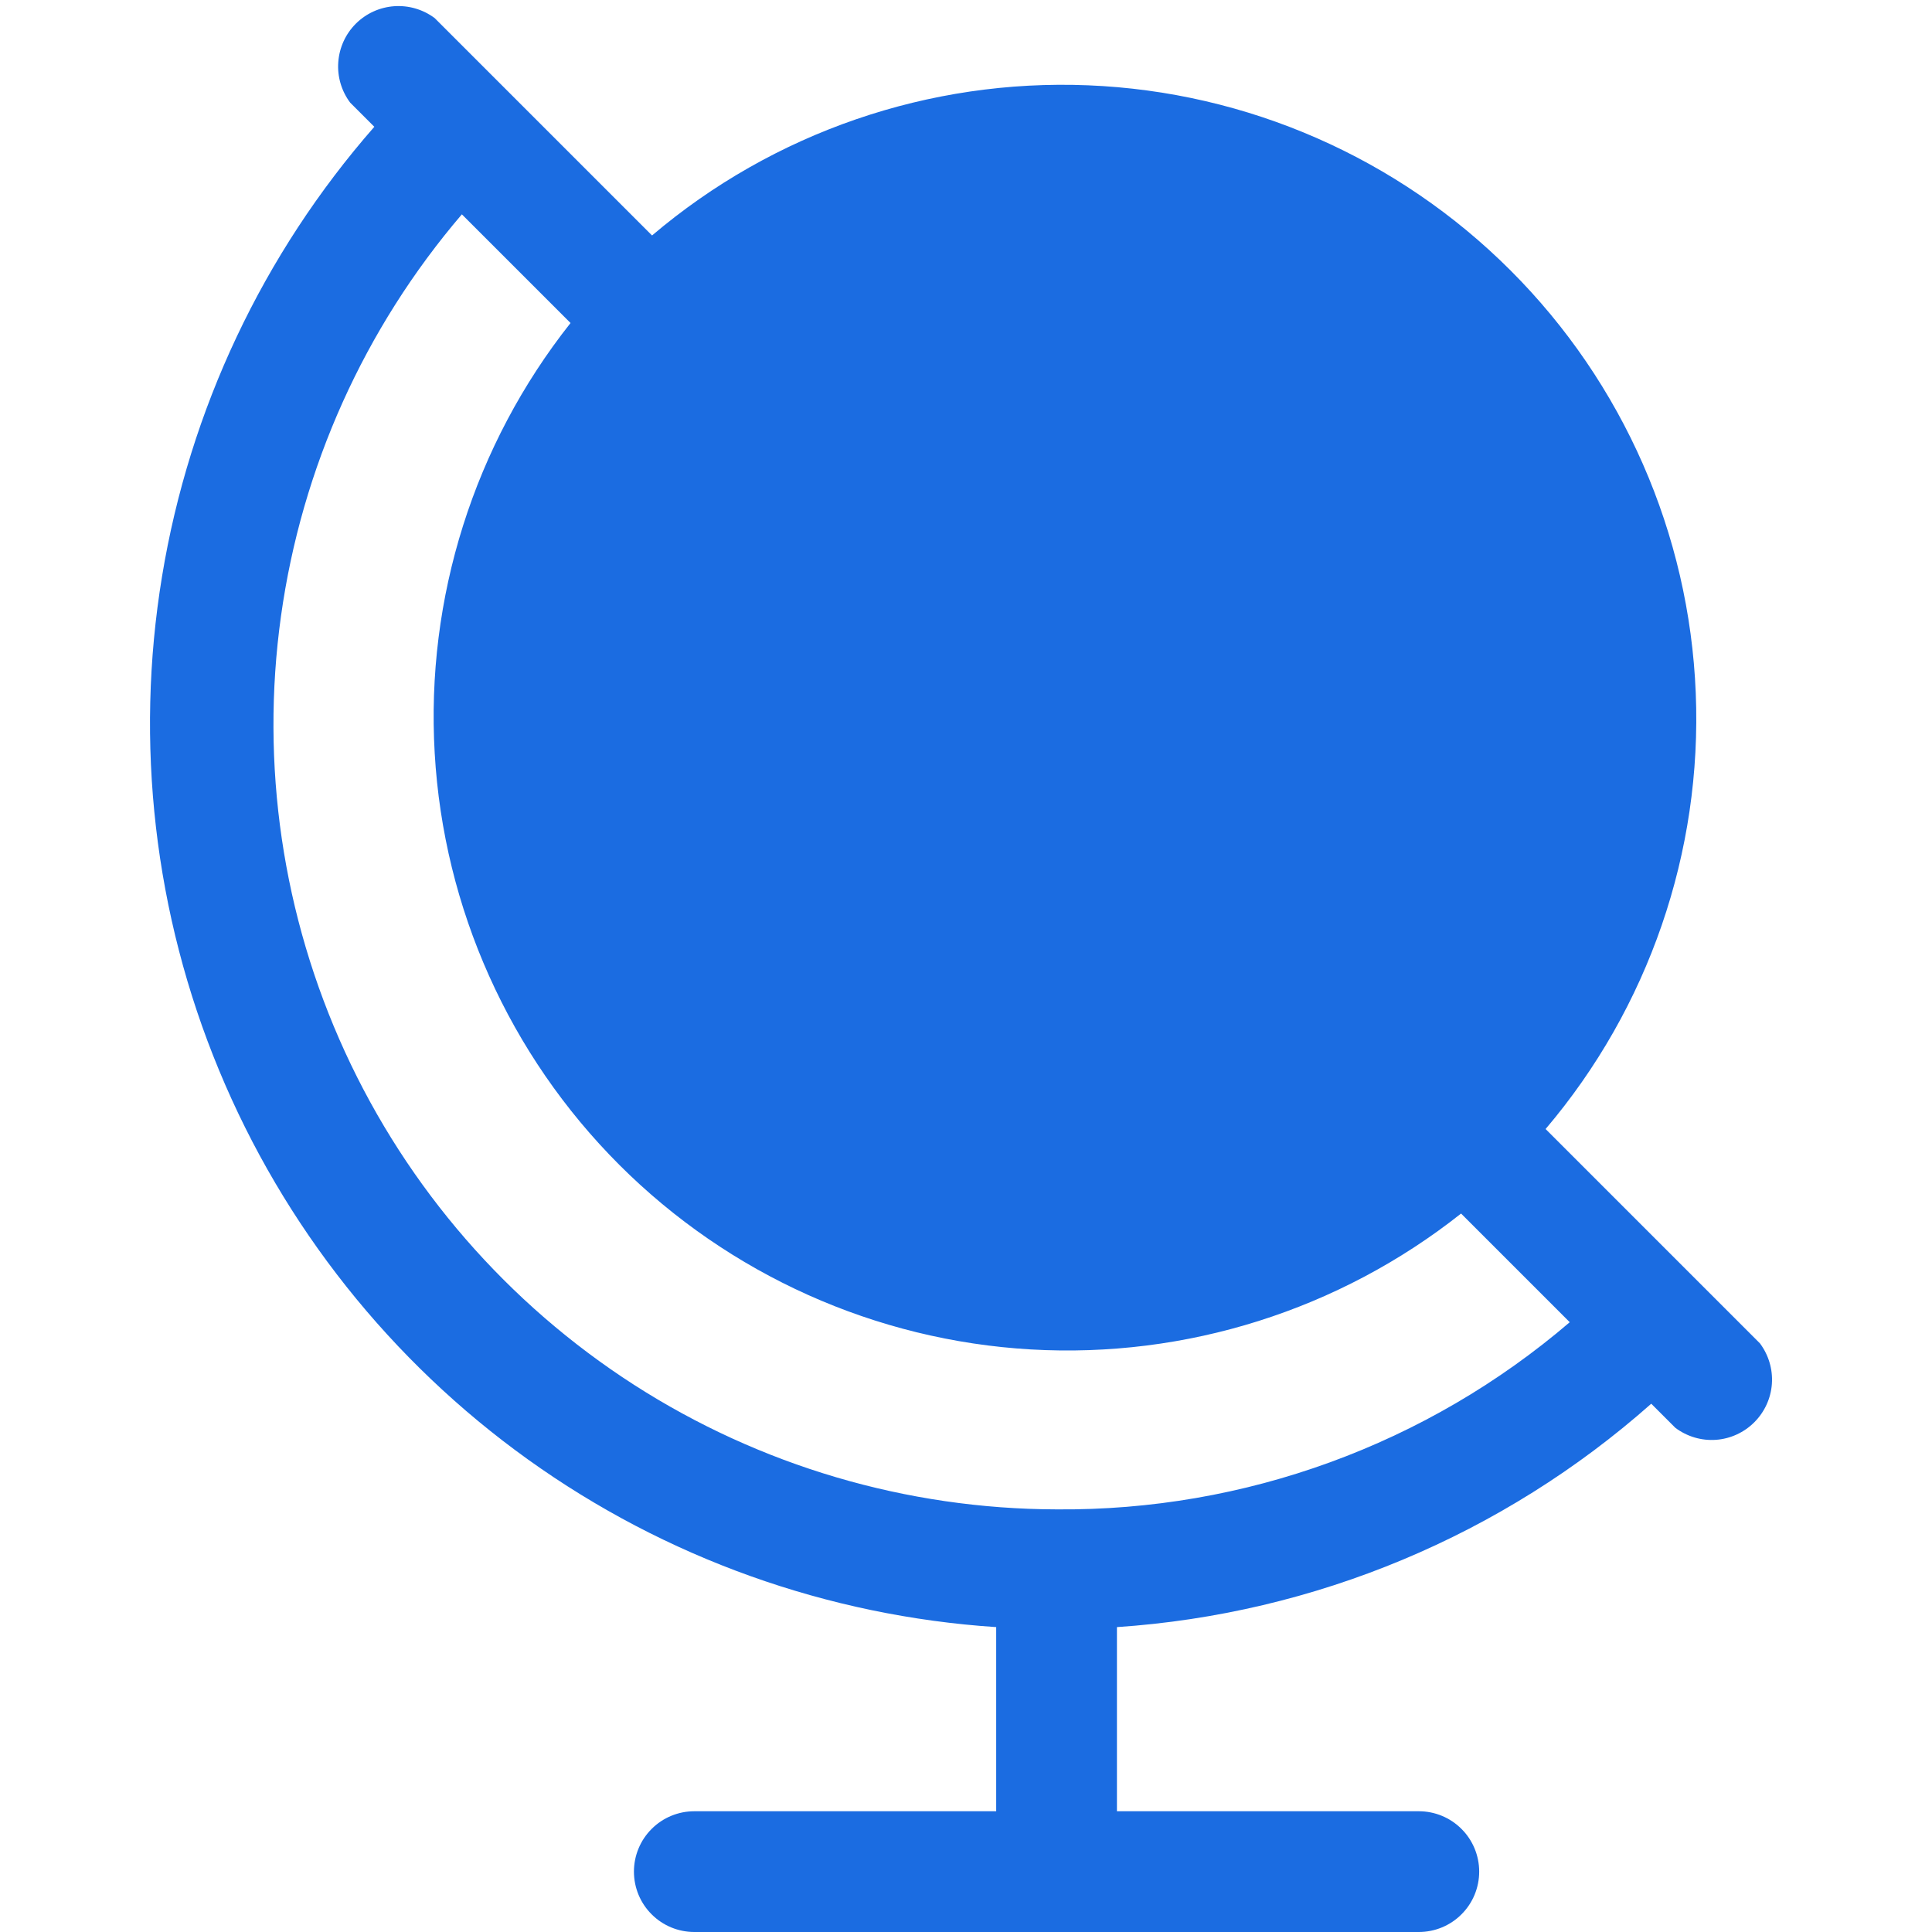 <svg width="32" height="32" viewBox="0 0 32 32" fill="none" xmlns="http://www.w3.org/2000/svg">
<g clip-path="url(#clip0_1_476)">
<path d="M29.2 22.3L25.6 18.7C27.307 16.69 28.195 14.111 28.087 11.477C27.98 8.842 26.885 6.344 25.02 4.48C23.156 2.615 20.658 1.52 18.023 1.413C15.389 1.306 12.81 2.193 10.8 3.9L7.2 0.3C7.007 0.156 6.769 0.086 6.529 0.103C6.289 0.12 6.063 0.223 5.893 0.393C5.723 0.563 5.62 0.789 5.603 1.029C5.585 1.269 5.656 1.508 5.8 1.7L6.2 2.1C4.356 4.205 3.138 6.785 2.684 9.546C2.229 12.307 2.556 15.141 3.628 17.726C4.699 20.311 6.473 22.545 8.747 24.175C11.022 25.805 13.707 26.766 16.5 26.95V30H11.5C11.235 30 10.98 30.105 10.793 30.293C10.605 30.48 10.5 30.735 10.5 31C10.5 31.265 10.605 31.52 10.793 31.707C10.98 31.895 11.235 32 11.5 32H23.5C23.765 32 24.02 31.895 24.207 31.707C24.395 31.52 24.5 31.265 24.5 31C24.5 30.735 24.395 30.48 24.207 30.293C24.02 30.105 23.765 30 23.5 30H18.5V26.95C21.778 26.73 24.891 25.428 27.35 23.25L27.75 23.65C27.943 23.794 28.181 23.865 28.421 23.848C28.661 23.831 28.887 23.727 29.057 23.557C29.227 23.387 29.331 23.161 29.348 22.921C29.365 22.681 29.294 22.443 29.15 22.25L29.2 22.3ZM17.5 25C15.017 24.994 12.588 24.278 10.5 22.936C8.412 21.593 6.751 19.681 5.715 17.425C4.679 15.169 4.311 12.664 4.654 10.205C4.997 7.746 6.036 5.437 7.65 3.55L9.45 5.35C7.852 7.369 7.051 9.905 7.2 12.475C7.348 15.046 8.437 17.472 10.257 19.293C12.078 21.113 14.504 22.202 17.075 22.351C19.646 22.499 22.181 21.698 24.2 20.1L26 21.9C23.634 23.926 20.615 25.027 17.5 25Z" fill="#1B6CE1"/>
</g>
<defs>
<clipPath id="clip0_1_476">
<rect width="32" height="32" fill="white"/>
</clipPath>
</defs>
</svg>
